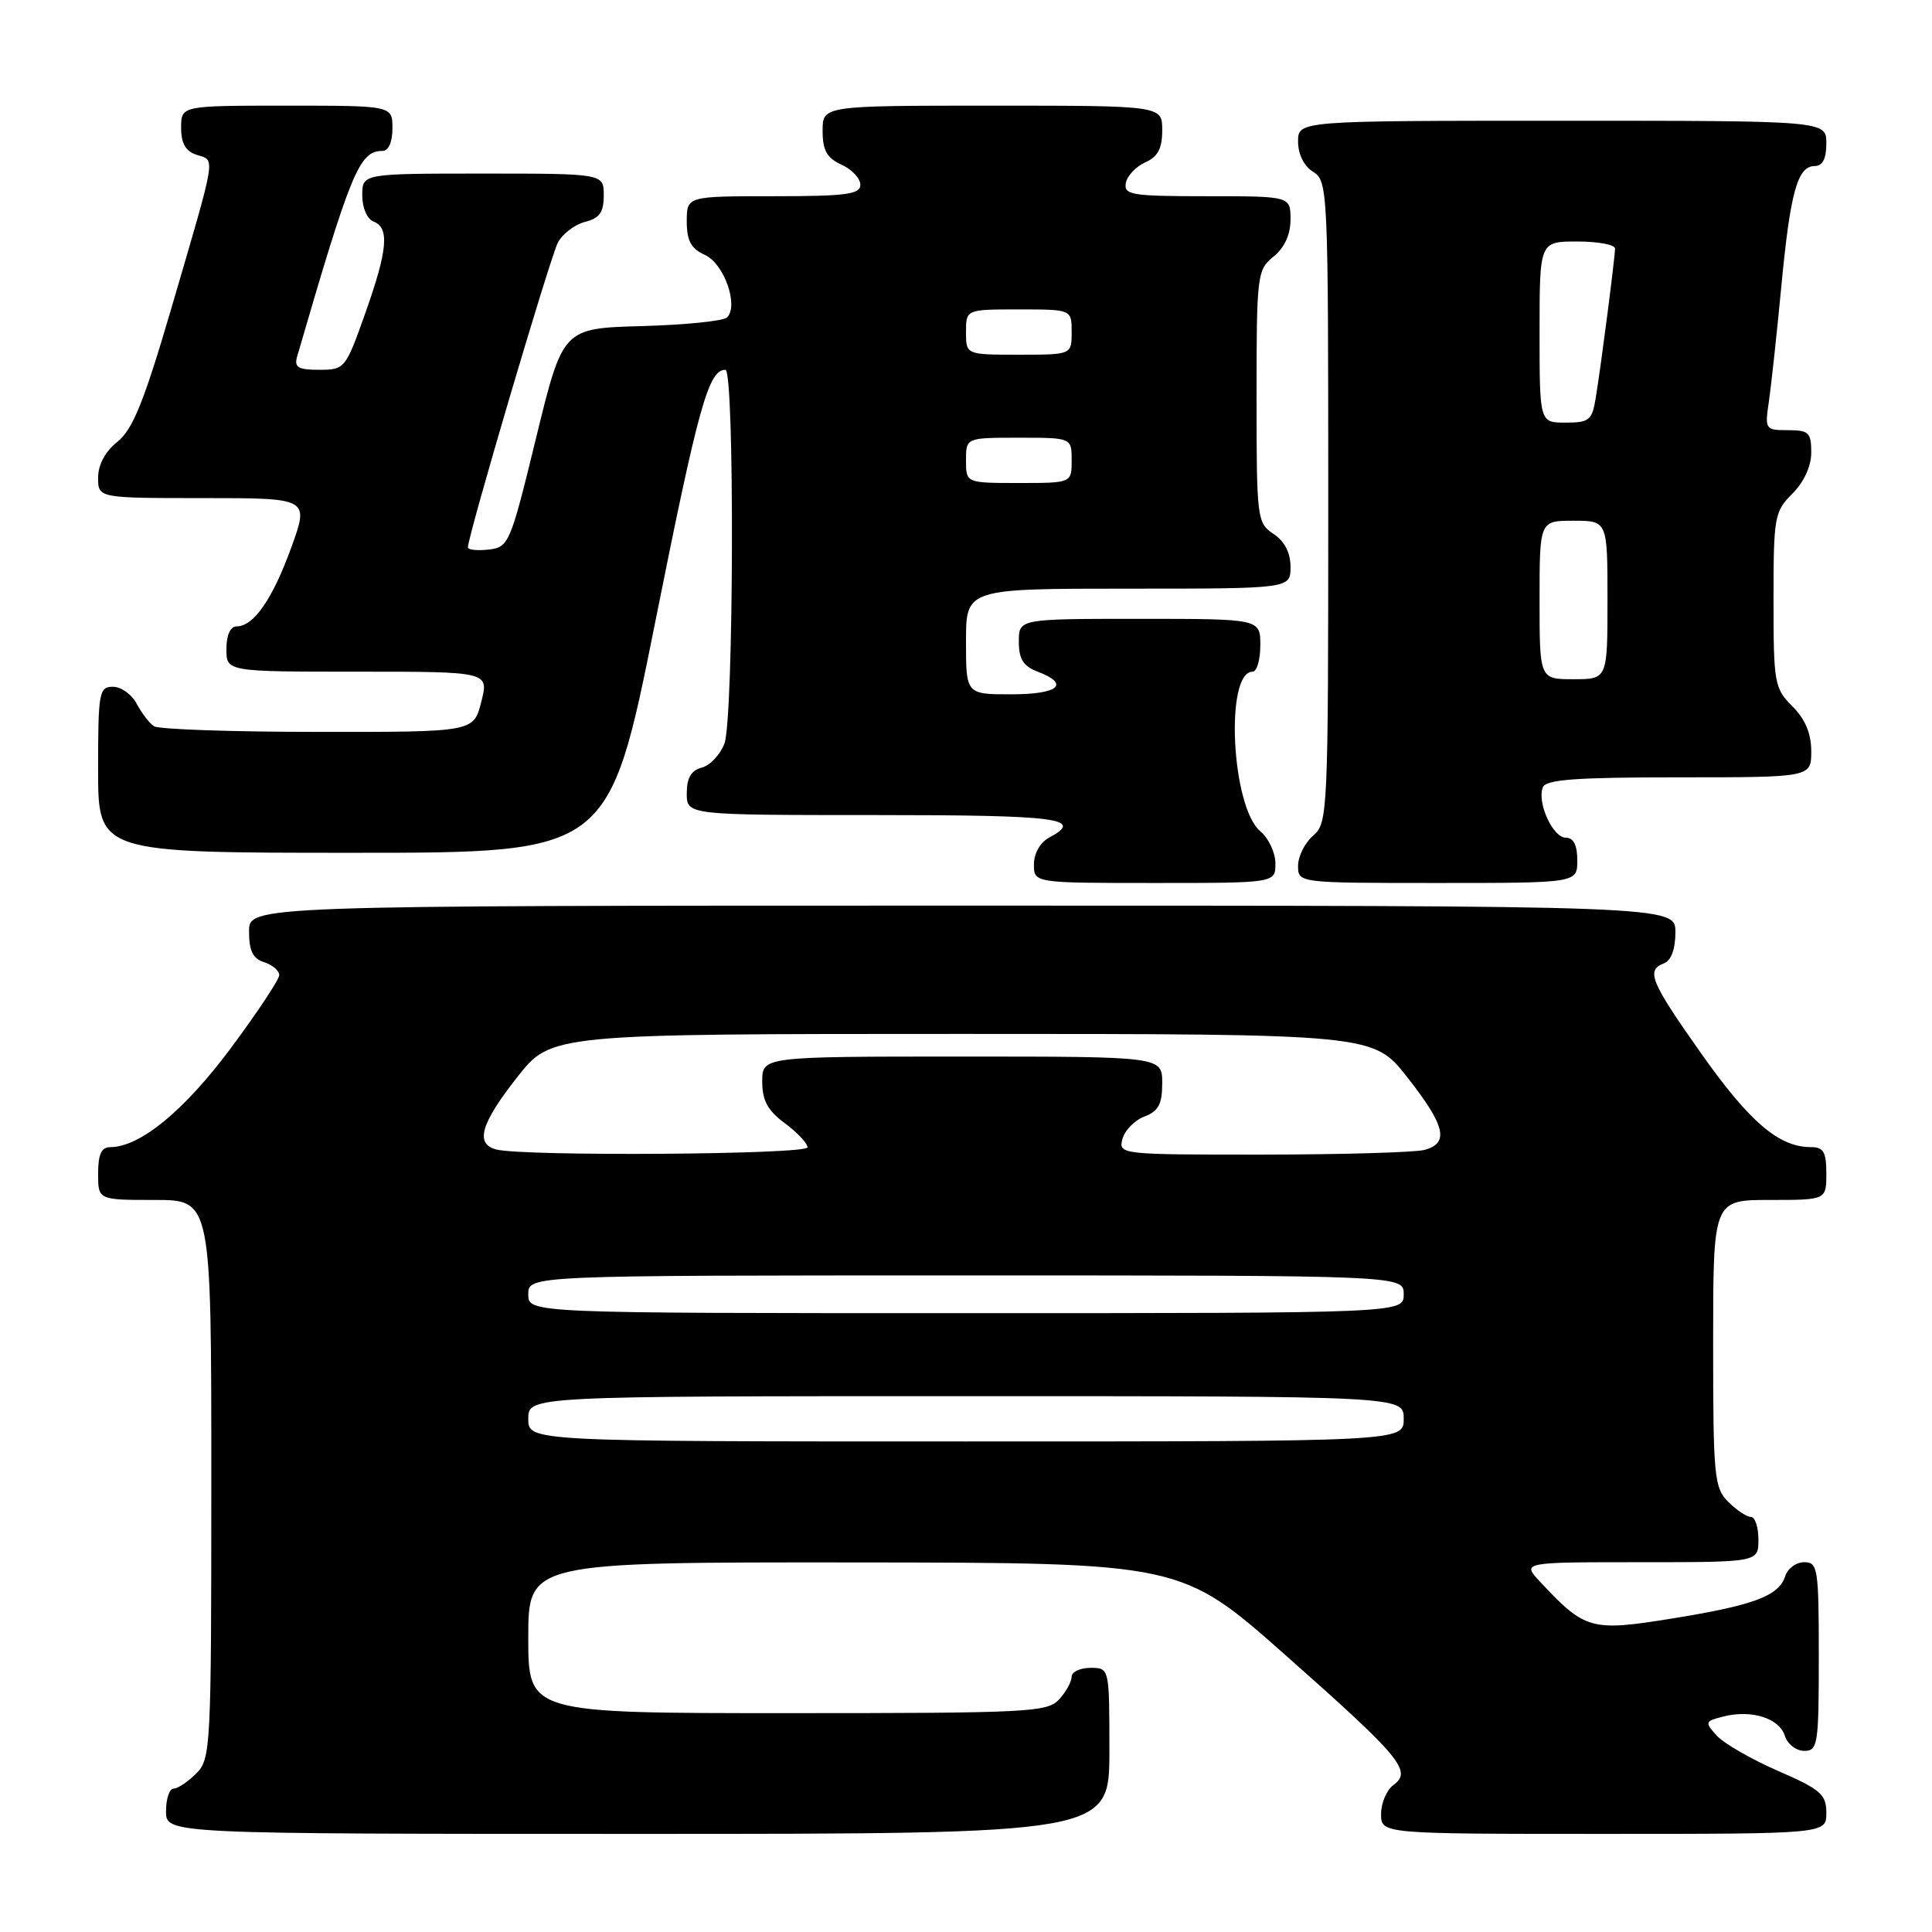 <?xml version="1.0" encoding="UTF-8" standalone="no"?>
<!DOCTYPE svg PUBLIC "-//W3C//DTD SVG 1.1//EN" "http://www.w3.org/Graphics/SVG/1.1/DTD/svg11.dtd" >
<svg xmlns="http://www.w3.org/2000/svg" xmlns:xlink="http://www.w3.org/1999/xlink" version="1.1" viewBox="0 0 256 256">
 <g >
 <path fill="currentColor"
d=" M 147.00 232.00 C 147.00 221.00 147.00 221.00 144.50 221.00 C 143.12 221.00 142.00 221.53 142.00 222.17 C 142.00 222.82 141.26 224.17 140.35 225.17 C 138.80 226.88 136.35 227.00 104.35 227.00 C 70.00 227.00 70.00 227.00 70.00 217.00 C 70.00 207.00 70.00 207.00 113.25 207.03 C 156.50 207.07 156.50 207.07 170.34 219.32 C 185.65 232.87 187.16 234.68 184.64 236.52 C 183.74 237.18 183.00 238.91 183.00 240.36 C 183.00 243.00 183.00 243.00 212.50 243.00 C 242.00 243.00 242.00 243.00 242.00 240.22 C 242.00 237.77 241.26 237.12 235.59 234.65 C 232.07 233.12 228.42 231.01 227.48 229.98 C 225.86 228.18 225.90 228.06 228.39 227.44 C 232.10 226.51 235.76 227.67 236.50 230.00 C 236.85 231.10 238.00 232.00 239.07 232.00 C 240.87 232.00 241.00 231.19 241.00 219.50 C 241.00 207.81 240.87 207.00 239.07 207.00 C 238.00 207.00 236.87 207.83 236.55 208.85 C 235.71 211.48 232.38 212.72 221.44 214.48 C 210.83 216.19 210.01 215.96 204.08 209.60 C 201.65 207.00 201.65 207.00 217.33 207.00 C 233.00 207.00 233.00 207.00 233.00 204.00 C 233.00 202.35 232.55 201.00 232.00 201.00 C 231.45 201.00 230.10 200.10 229.00 199.00 C 227.14 197.14 227.00 195.67 227.00 178.00 C 227.00 159.00 227.00 159.00 234.50 159.00 C 242.00 159.00 242.00 159.00 242.00 155.50 C 242.00 152.64 241.63 152.00 239.95 152.00 C 235.74 152.00 231.88 148.72 225.53 139.75 C 218.67 130.04 218.06 128.57 220.50 127.64 C 221.44 127.28 222.00 125.75 222.00 123.53 C 222.00 120.00 222.00 120.00 127.50 120.00 C 33.00 120.00 33.00 120.00 33.00 123.43 C 33.00 125.99 33.51 127.03 35.00 127.50 C 36.10 127.85 37.00 128.62 37.00 129.20 C 37.00 129.79 34.10 134.16 30.56 138.92 C 24.40 147.19 18.54 152.00 14.61 152.00 C 13.44 152.00 13.00 152.95 13.00 155.50 C 13.00 159.00 13.00 159.00 20.50 159.00 C 28.00 159.00 28.00 159.00 28.00 196.00 C 28.00 231.67 27.93 233.07 26.00 235.00 C 24.90 236.10 23.55 237.00 23.00 237.00 C 22.45 237.00 22.00 238.35 22.00 240.00 C 22.00 243.00 22.00 243.00 84.50 243.00 C 147.00 243.00 147.00 243.00 147.00 232.00 Z  M 169.00 114.41 C 169.00 112.99 168.10 111.07 167.01 110.16 C 163.16 106.95 162.28 89.00 165.98 89.00 C 166.54 89.00 167.00 87.42 167.00 85.50 C 167.00 82.00 167.00 82.00 151.00 82.00 C 135.00 82.00 135.00 82.00 135.00 85.02 C 135.00 87.33 135.59 88.28 137.50 89.00 C 141.85 90.65 140.28 92.00 134.00 92.00 C 128.00 92.00 128.00 92.00 128.00 85.00 C 128.00 78.00 128.00 78.00 149.50 78.00 C 171.00 78.00 171.00 78.00 171.00 75.12 C 171.00 73.25 170.22 71.72 168.75 70.75 C 166.57 69.30 166.50 68.77 166.50 52.54 C 166.50 36.41 166.58 35.76 168.75 34.00 C 170.20 32.82 171.00 31.09 171.00 29.09 C 171.00 26.00 171.00 26.00 159.93 26.00 C 149.92 26.00 148.89 25.83 149.18 24.25 C 149.36 23.29 150.52 22.06 151.76 21.51 C 153.42 20.78 154.00 19.68 154.00 17.26 C 154.00 14.00 154.00 14.00 131.50 14.00 C 109.00 14.00 109.00 14.00 109.00 17.34 C 109.00 19.93 109.56 20.93 111.50 21.82 C 112.88 22.44 114.00 23.64 114.00 24.48 C 114.00 25.75 112.13 26.00 102.50 26.00 C 91.00 26.00 91.00 26.00 91.00 29.34 C 91.00 31.90 91.56 32.94 93.41 33.78 C 95.94 34.93 97.91 40.49 96.34 42.06 C 95.86 42.54 90.77 43.05 85.03 43.21 C 74.58 43.50 74.58 43.50 71.04 58.00 C 67.61 72.07 67.42 72.51 64.75 72.82 C 63.24 72.99 62.00 72.86 62.00 72.53 C 62.00 71.00 72.92 34.01 73.93 32.13 C 74.55 30.97 76.17 29.74 77.53 29.40 C 79.44 28.92 80.00 28.13 80.00 25.89 C 80.00 23.00 80.00 23.00 64.00 23.00 C 48.00 23.00 48.00 23.00 48.00 25.89 C 48.00 27.54 48.64 29.03 49.50 29.36 C 51.64 30.18 51.37 33.15 48.37 41.59 C 45.79 48.86 45.67 49.00 42.30 49.00 C 39.50 49.00 38.96 48.68 39.37 47.25 C 46.50 22.73 47.62 20.00 50.65 20.00 C 51.48 20.00 52.00 18.85 52.00 17.00 C 52.00 14.00 52.00 14.00 38.00 14.00 C 24.00 14.00 24.00 14.00 24.00 16.93 C 24.00 19.03 24.60 20.05 26.10 20.53 C 28.57 21.32 28.76 20.16 22.66 41.00 C 19.06 53.28 17.58 56.92 15.56 58.54 C 13.94 59.82 13.00 61.58 13.00 63.29 C 13.00 66.00 13.00 66.00 26.98 66.00 C 40.97 66.00 40.97 66.00 38.59 72.56 C 36.10 79.42 33.61 83.00 31.35 83.00 C 30.52 83.00 30.00 84.15 30.00 86.00 C 30.00 89.00 30.00 89.00 47.39 89.00 C 64.79 89.00 64.79 89.00 63.77 93.00 C 62.76 97.00 62.76 97.00 42.13 96.98 C 30.78 96.98 21.00 96.64 20.40 96.23 C 19.79 95.83 18.77 94.49 18.11 93.25 C 17.46 92.01 16.05 91.00 14.96 91.00 C 13.13 91.00 13.00 91.73 13.00 102.00 C 13.00 113.00 13.00 113.00 46.85 113.00 C 80.70 113.00 80.70 113.00 86.83 82.38 C 92.55 53.78 93.88 49.00 96.12 49.00 C 97.36 49.00 97.23 95.26 95.99 98.53 C 95.43 100.00 94.08 101.43 92.99 101.71 C 91.58 102.08 91.00 103.08 91.00 105.12 C 91.00 108.00 91.00 108.00 116.00 108.00 C 140.34 108.00 143.77 108.45 139.00 111.00 C 137.83 111.63 137.00 113.09 137.00 114.54 C 137.00 117.00 137.00 117.00 153.00 117.00 C 169.00 117.00 169.00 117.00 169.00 114.41 Z  M 209.00 114.00 C 209.00 111.98 208.50 111.00 207.48 111.00 C 205.76 111.00 203.65 106.37 204.43 104.33 C 204.82 103.29 208.82 103.00 222.47 103.00 C 240.00 103.00 240.00 103.00 240.00 99.55 C 240.00 97.19 239.20 95.29 237.50 93.59 C 235.12 91.21 235.00 90.53 235.00 79.50 C 235.00 68.47 235.12 67.79 237.50 65.41 C 239.04 63.87 240.00 61.77 240.00 59.95 C 240.00 57.32 239.67 57.00 236.91 57.00 C 233.91 57.00 233.84 56.89 234.38 53.25 C 234.68 51.19 235.43 44.33 236.03 38.00 C 237.23 25.39 238.18 22.00 240.48 22.00 C 241.50 22.00 242.00 21.02 242.00 19.00 C 242.00 16.00 242.00 16.00 207.00 16.00 C 172.00 16.00 172.00 16.00 172.00 18.76 C 172.00 20.44 172.78 22.01 174.00 22.77 C 175.95 23.99 176.00 25.10 176.00 66.52 C 176.00 107.78 175.94 109.07 174.00 110.73 C 172.90 111.67 172.00 113.47 172.00 114.72 C 172.00 117.00 172.00 117.00 190.50 117.00 C 209.00 117.00 209.00 117.00 209.00 114.00 Z  M 70.00 188.00 C 70.00 185.00 70.00 185.00 128.00 185.00 C 186.00 185.00 186.00 185.00 186.00 188.00 C 186.00 191.00 186.00 191.00 128.00 191.00 C 70.00 191.00 70.00 191.00 70.00 188.00 Z  M 70.00 171.50 C 70.00 169.00 70.00 169.00 128.00 169.00 C 186.00 169.00 186.00 169.00 186.00 171.50 C 186.00 174.00 186.00 174.00 128.00 174.00 C 70.00 174.00 70.00 174.00 70.00 171.50 Z  M 65.75 152.31 C 62.92 151.57 63.70 148.88 68.52 142.75 C 73.03 137.00 73.03 137.00 127.50 137.00 C 181.97 137.00 181.97 137.00 186.48 142.75 C 191.52 149.17 192.07 151.48 188.75 152.37 C 187.51 152.70 177.88 152.98 167.34 152.99 C 148.44 153.00 148.19 152.97 148.73 150.92 C 149.03 149.78 150.34 148.44 151.64 147.95 C 153.50 147.24 154.00 146.31 154.00 143.52 C 154.00 140.00 154.00 140.00 127.50 140.00 C 101.00 140.00 101.00 140.00 101.00 143.31 C 101.00 145.83 101.72 147.15 104.00 148.84 C 105.65 150.06 107.00 151.50 107.00 152.03 C 107.00 152.99 69.35 153.25 65.75 152.31 Z  M 128.00 61.00 C 128.00 58.00 128.00 58.00 135.00 58.00 C 142.00 58.00 142.00 58.00 142.00 61.00 C 142.00 64.00 142.00 64.00 135.00 64.00 C 128.00 64.00 128.00 64.00 128.00 61.00 Z  M 128.00 44.00 C 128.00 41.00 128.00 41.00 135.00 41.00 C 142.00 41.00 142.00 41.00 142.00 44.00 C 142.00 47.00 142.00 47.00 135.00 47.00 C 128.00 47.00 128.00 47.00 128.00 44.00 Z  M 204.00 79.50 C 204.00 69.00 204.00 69.00 208.50 69.00 C 213.00 69.00 213.00 69.00 213.00 79.50 C 213.00 90.00 213.00 90.00 208.50 90.00 C 204.00 90.00 204.00 90.00 204.00 79.50 Z  M 204.00 44.00 C 204.00 32.00 204.00 32.00 209.00 32.00 C 211.75 32.00 214.00 32.42 214.00 32.93 C 214.00 34.10 212.15 48.42 211.44 52.75 C 210.96 55.69 210.58 56.00 207.45 56.00 C 204.00 56.00 204.00 56.00 204.00 44.00 Z "/>
</g>
</svg>